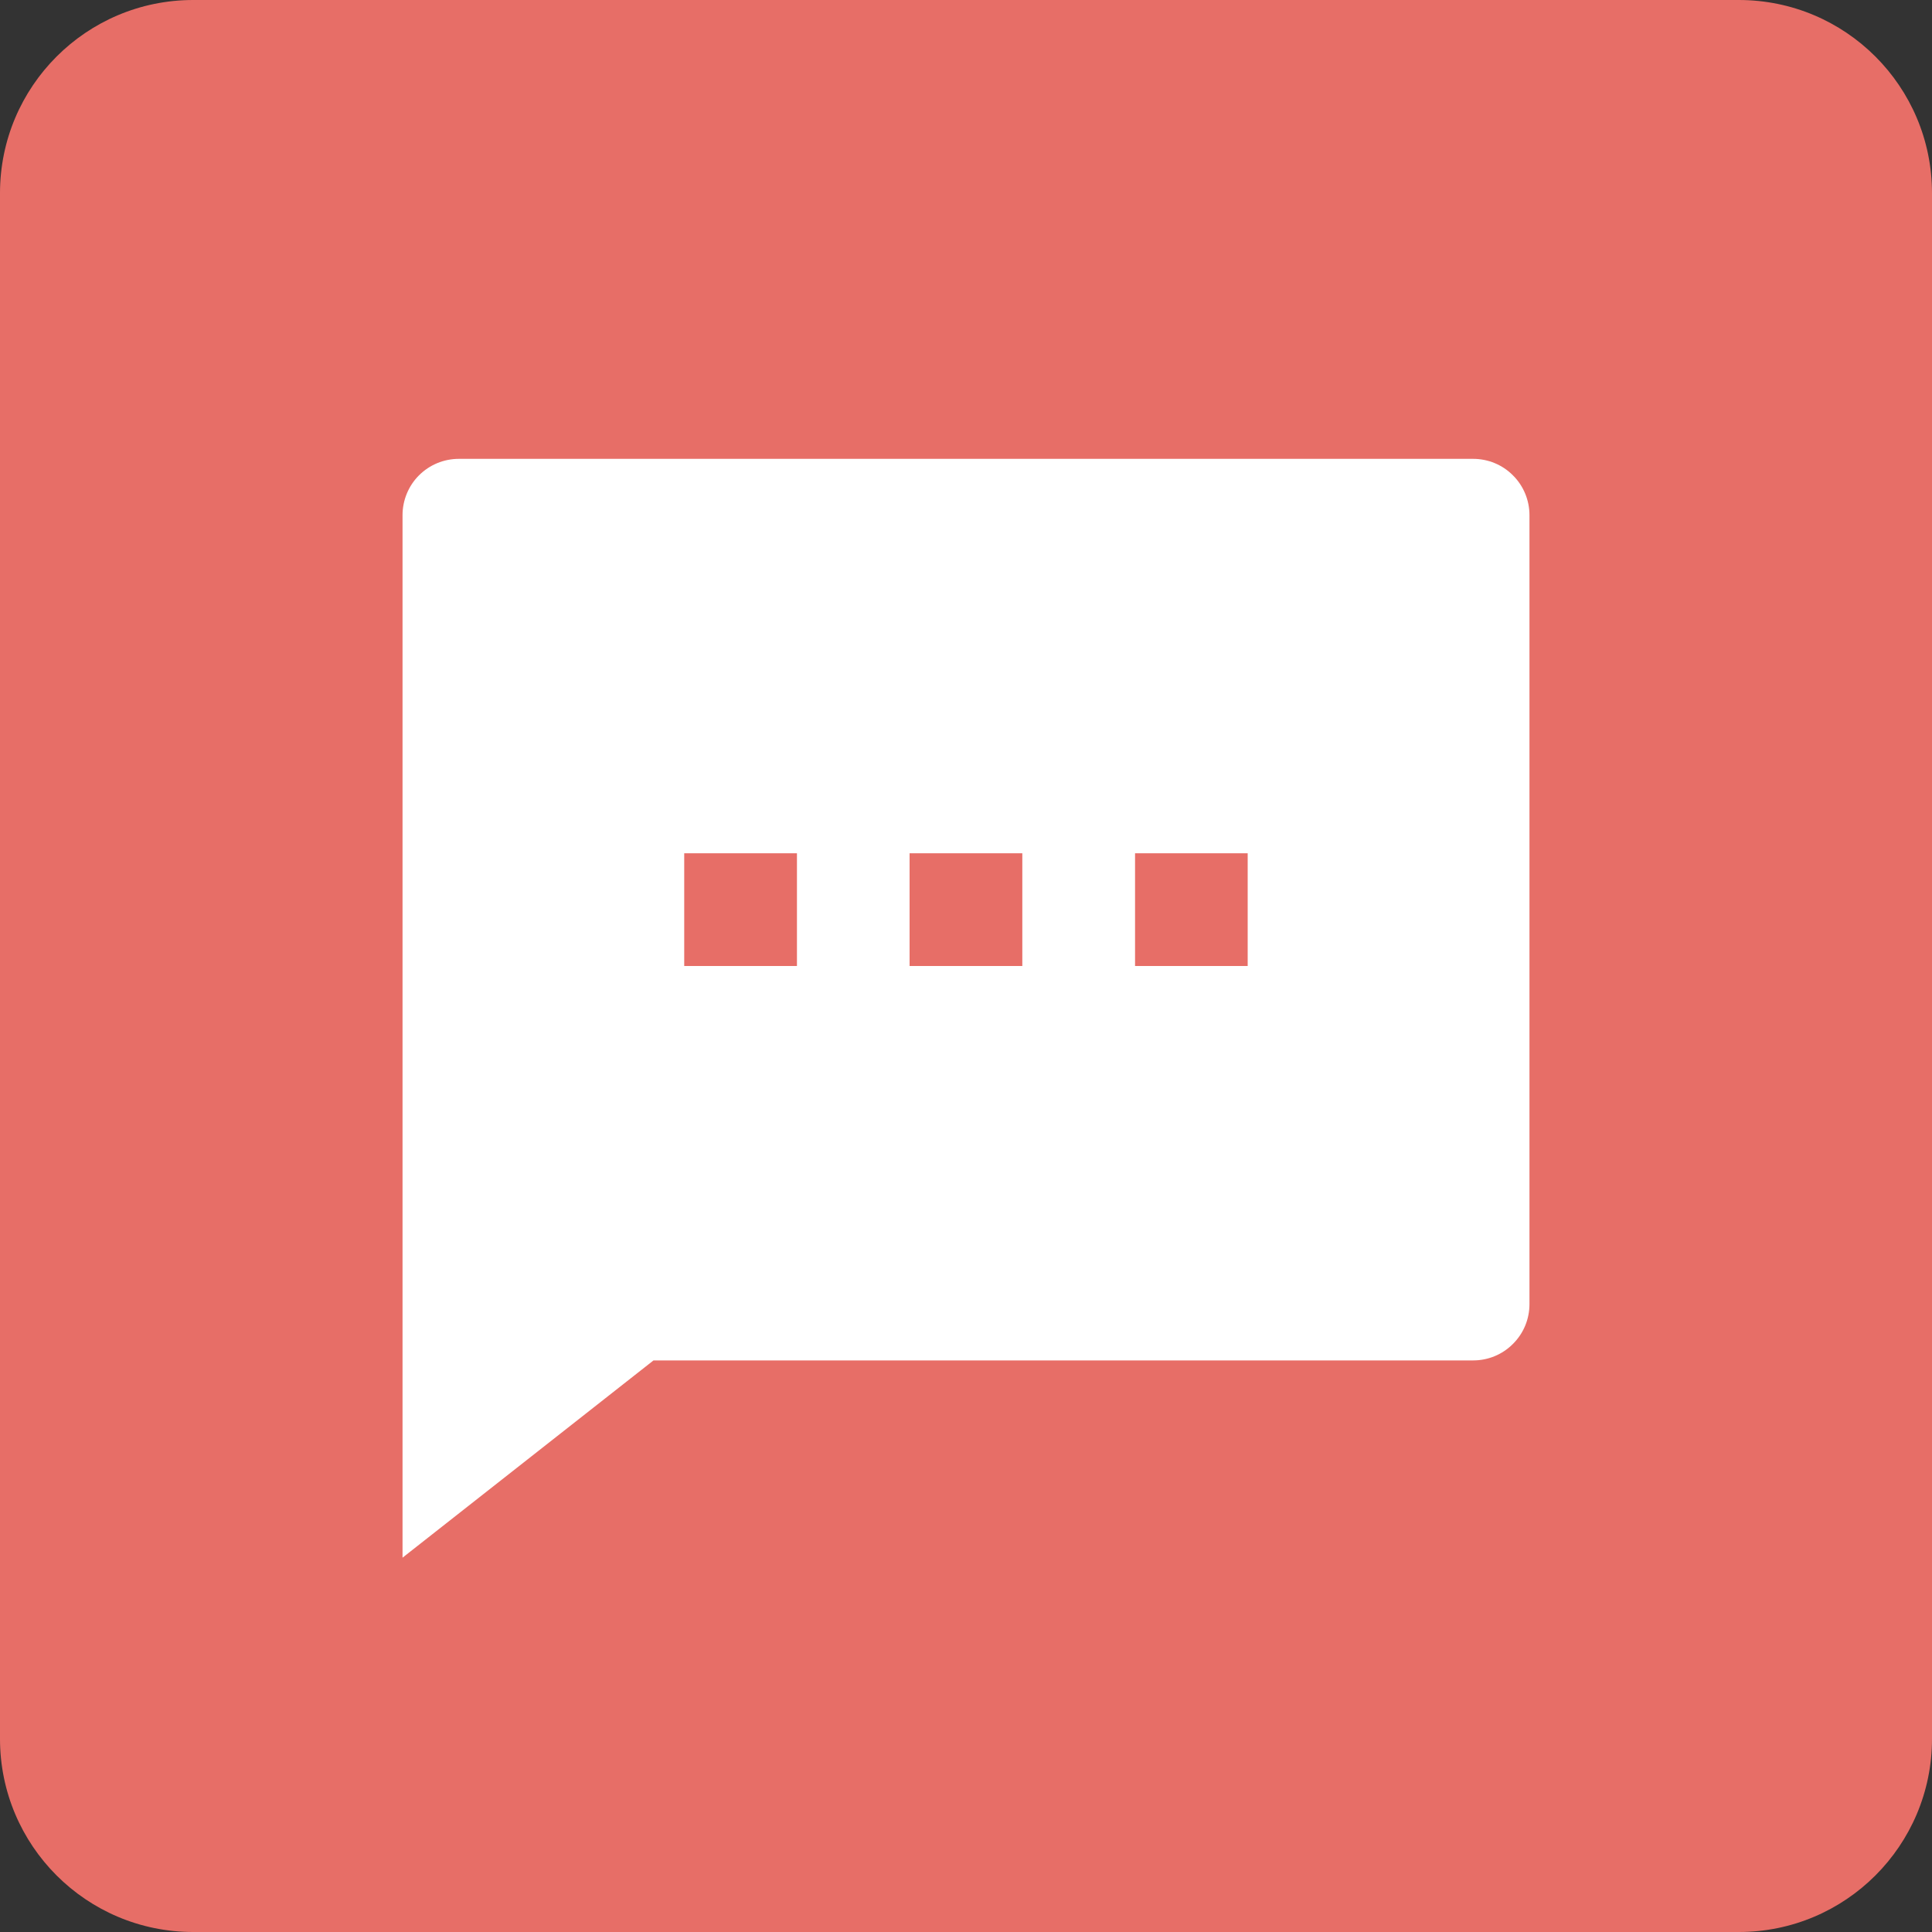 <svg width="20" height="20" viewBox="0 0 20 20" fill="none" xmlns="http://www.w3.org/2000/svg">
<rect x="0" y="0" width="20" height="20" fill="#333333" stroke="none"/>
<path d="M0 2C0 0.895 0.895 0 2 0H18C19.105 0 20 0.895 20 2V18C20 19.105 19.105 20 18 20H2C0.895 20 0 19.105 0 18V2Z" fill="#E76E67"/>
<path d="M6.765 14.083L4.167 16.125V5.333C4.167 5.179 4.228 5.03 4.337 4.921C4.447 4.811 4.595 4.75 4.75 4.75H15.25C15.405 4.75 15.553 4.811 15.662 4.921C15.772 5.03 15.833 5.179 15.833 5.333V13.5C15.833 13.655 15.772 13.803 15.662 13.912C15.553 14.022 15.405 14.083 15.25 14.083H6.765ZM7.083 8.833V10H8.25V8.833H7.083ZM9.416 8.833V10H10.583V8.833H9.416ZM11.75 8.833V10H12.916V8.833H11.75Z" fill="white"/>
</svg>

